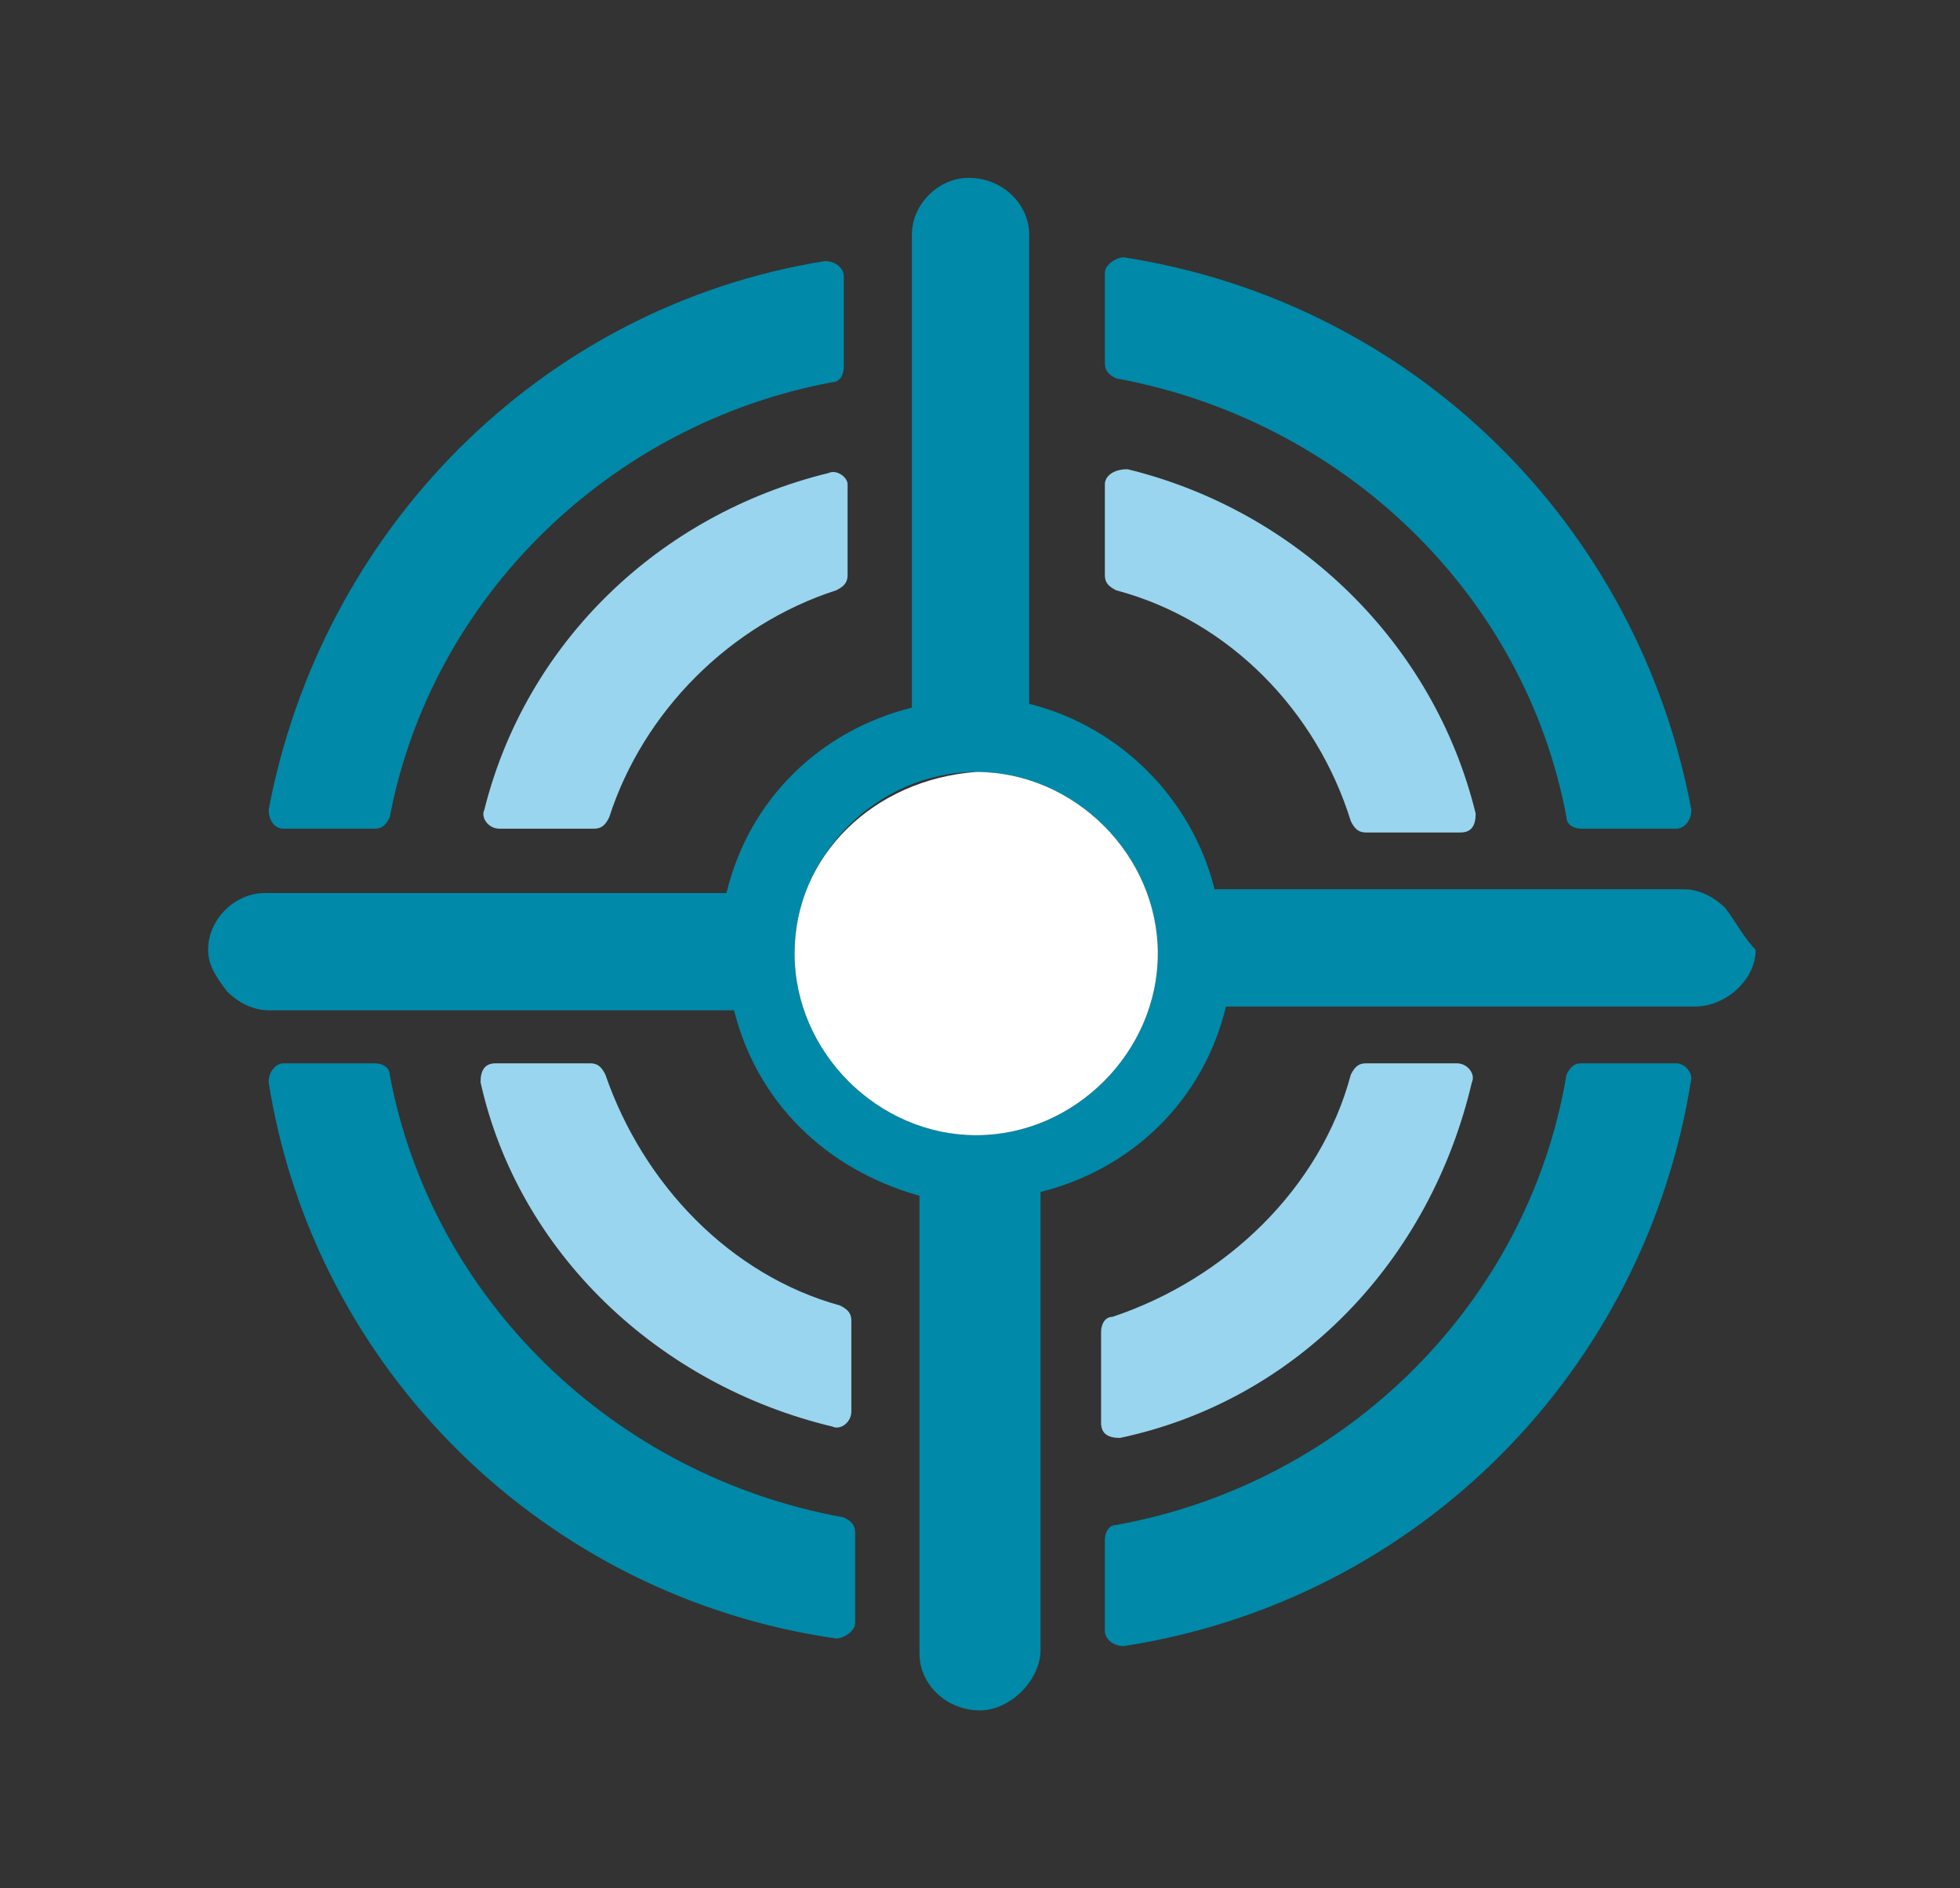 <?xml version="1.0" encoding="utf-8"?>
<!-- Generator: Adobe Illustrator 27.9.6, SVG Export Plug-In . SVG Version: 9.03 Build 54986)  -->
<svg version="1.1" id="Layer_1" xmlns="http://www.w3.org/2000/svg" xmlns:xlink="http://www.w3.org/1999/xlink" x="0px" y="0px"
	 viewBox="0 0 51.8 49.9" style="enable-background:new 0 0 51.8 49.9;" xml:space="preserve">
<rect x="0" y="0" width="51.8" height="49.9" fill="#333333" stroke="none"/>
<style type="text/css">
	.st0{fill:#0089A8;}
	.st1{fill:#99D5EE;}
	.st2{fill:#FFFFFF;}
</style>
<g>
	<g>
		<path class="st0" d="M169.8,16.1L169.8,16.1L169.8,16.1l6.2-6c-0.4-0.6-0.8-1.1-1.1-1.7l-6.5,6.4L169.8,16.1z"/>
	</g>
	<g>
		<path class="st0" d="M177.1,15.4l0.8,0.9l2.5-2.5c-0.6-0.3-1.2-0.7-1.8-1.1l-2.8,2.8C176.3,15.4,176.7,15.4,177.1,15.4z"/>
	</g>
	<g>
		<rect x="180.6" y="17.3" transform="matrix(0.712 -0.702 0.702 0.712 39.662 133.27)" class="st0" width="3.6" height="2"/>
	</g>
	<g>
		<path class="st0" d="M185.9,16.3l1.4-1.3c-0.9,0.1-1.8,0.1-2.7,0L185.9,16.3z"/>
	</g>
	<g>
		<rect x="176.6" y="21.2" transform="matrix(0.712 -0.702 0.702 0.712 35.74 131.644)" class="st0" width="3.6" height="2"/>
	</g>
	<g>
		<rect x="172.7" y="17.2" transform="matrix(0.712 -0.702 0.702 0.712 37.468 127.729)" class="st0" width="3.6" height="2"/>
	</g>
	<g>
		<path class="st0" d="M198.2,15.5l-3.1-3.1l-2.6,2.6l3,3.1l0.1,0.1l0.1,0.1c0.3,0.3,0.8,0.5,1.2,0.5c0.5,0,0.9-0.2,1.3-0.5
			c0.4-0.3,0.5-0.8,0.5-1.3C198.7,16.3,198.5,15.9,198.2,15.5L198.2,15.5L198.2,15.5z"/>
	</g>
	<g>
		<path class="st0" d="M184.2,25.4l-1.2-1.2l-2.6,2.6l1.1,1.1l0.1,0.1l0.1,0.1c0.7,0.6,1.8,0.6,2.5-0.1
			C184.9,27.3,184.9,26.2,184.2,25.4L184.2,25.4L184.2,25.4z"/>
	</g>
	<g>
		<path class="st0" d="M164.1,10.3c0.2,0.2,0.3,0.4,0.5,0.6c0.1,0.1,0.3,0.3,0.4,0.4l0.1,0.1l0.7,0.7l7.7-7.6l4.8-4.7l0,0l2.1-2
			l0.1-0.1c0-0.1,0.1-0.1,0.1-0.2c0.1-0.1,0.1-0.1,0.2-0.2l0.1-0.1c0-0.1,0.1-0.2,0.2-0.2c0.3-0.3,0.8-0.3,1.1,0l0,0l5.8,5.9
			l1.2,1.2c0.3,0.4,0.8,0.6,1.3,0.6c1,0,1.8-0.8,1.8-1.8c0-0.5-0.2-1-0.5-1.3l0,0l-7.2-7.4l0,0l0,0c-1.2-1.3-2.7-2.2-4.2-2.8
			c-1.4-0.6-2.8-0.9-4.3-0.9c-0.5,0-1,0-1.5,0.1c-0.5,0-0.9,0.1-1.4,0.2c-0.9,0-1.8-0.4-2.5-1.1l-1.6-1.6L158.7-1.6l1.5,1.5l0.9,0.9
			c0.4,0.6,0.6,1.4,0.6,2.1v0.2c0,0.6,0,1.3,0.1,1.9c0.2,1.8,1,3.6,2.2,5.1l0,0L164.1,10.3z"/>
	</g>
	<g>
		<path class="st0" d="M187,20.3l-2.6,2.6l3.1,3.1l0.1,0.1l0.1,0.1c0.3,0.3,0.8,0.5,1.2,0.5c0.5,0,1-0.2,1.3-0.5
			c0.4-0.4,0.5-0.8,0.5-1.3s-0.2-0.9-0.5-1.2l-0.1-0.1l0,0l0,0l0,0L187,20.3z"/>
	</g>
	<g>
		<path class="st0" d="M190.1,23.4L190.1,23.4L190.1,23.4z"/>
	</g>
	<g>
		<path class="st0" d="M195,20.3l-3.9-4l-2.6,2.6l3.9,4l0,0c0.7,0.7,1.9,0.7,2.6,0C195.7,22.2,195.8,21.1,195,20.3L195,20.3z"/>
	</g>
	<g>
		<path class="st1" d="M201.6-0.3l1.5-1.5l-10.2-10.4l-1.6,1.6c-0.7,0.7-1.6,1-2.5,1c-0.5-0.1-0.9-0.2-1.4-0.2
			c-0.5-0.1-1-0.1-1.5-0.1c-1.9,0-3.7,0.5-5.4,1.3c1.5,0.6,3,1.5,4.2,2.8l0,0l0,0l7.2,7.4l0,0c0.3,0.3,0.5,0.8,0.5,1.3
			c0,1-0.8,1.8-1.8,1.8c-0.5,0-1-0.2-1.3-0.6L188.1,3l-5.8-5.9l0,0c-0.3-0.3-0.8-0.3-1.1,0c-0.1,0.1-0.1,0.2-0.2,0.2l-0.1,0.1
			c-0.1,0.1-0.1,0.1-0.2,0.2c0,0.1-0.1,0.1-0.1,0.2l-0.1,0.1l-2.1,2l0,0l-4.8,4.7l-7.7,7.6l-2.6,2.6l0,0l0,0
			c-0.3,0.4-0.5,0.8-0.5,1.3c0,0.5,0.2,0.9,0.5,1.3c0.4,0.4,0.8,0.5,1.3,0.5c0.4,0,0.9-0.1,1.2-0.5l0.1-0.1l0.1-0.1l2.6-2.5l6.5-6.4
			c0.3,0.6,0.7,1.2,1.1,1.7l-6.1,6l-3.5,3.4l-0.1,0.1c-0.7,0.7-0.7,1.9,0,2.6s1.9,0.7,2.6,0l0,0l3.5-3.4l2.6-2.6l0.8-0.8l2.8-2.8
			c0.6,0.4,1.2,0.8,1.8,1.1l-2.5,2.5l-1.4,1.4l-2.6,2.6l-2.6,2.6l0,0l-0.1,0.1c-0.3,0.3-0.5,0.8-0.5,1.2c0,0.5,0.2,1,0.5,1.3
			c0.4,0.4,0.8,0.5,1.3,0.5c0.4,0,0.8-0.2,1.2-0.5l0.1-0.1l0.1-0.1l2.6-2.6l2.6-2.6l1.4-1.4l2.6-2.6l1.4-1.3c0.1,0,0.1,0,0.2,0
			c0.9,0.1,1.8,0.1,2.7,0l-1.4,1.3l-1.4,1.4l-2.6,2.6l-1.4,1.4l-2.6,2.6l-0.7,0.7l0,0l0,0c-0.7,0.7-0.7,1.9,0,2.6s1.7,0.7,2.5,0.1
			l0.1-0.1l0.1-0.1l0.6-0.6l2.6-2.6l1.4-1.4l2.6-2.6l1.4-1.4l2.6-2.6l0.6-0.6l0,0l0.9-0.8l2.6-2.6l1.2-1.2c0.2-0.2,0.4-0.3,0.6-0.5
			c0.2-0.2,0.4-0.4,0.5-0.6l0.2-0.2l0,0c1.2-1.5,2-3.2,2.2-5c0.1-0.6,0.1-1.3,0.1-1.9V2.3c0-0.7,0.2-1.5,0.7-2.1L201.6-0.3z"/>
	</g>
</g>
<g>
	<g>
		<path class="st0" d="M7.1,21.4c0,0.2,0.1,0.5,0.4,0.5h2.4c0.2,0,0.3-0.1,0.4-0.3c1.1-5.8,5.8-10.4,11.7-11.5
			c0.2,0,0.3-0.2,0.3-0.4V7.3c0-0.2-0.2-0.4-0.5-0.4C14.3,8.1,8.5,14,7.1,21.4z"/>
	</g>
	<g>
		<path class="st0" d="M41.8,28.1c-0.2,0-0.3,0.1-0.4,0.3c-1,6-5.8,10.8-11.9,11.9c-0.2,0-0.3,0.2-0.3,0.4v2.4
			c0,0.2,0.2,0.4,0.5,0.4c7.8-1.2,13.8-7.3,15-15c0-0.2-0.2-0.4-0.4-0.4H41.8z"/>
	</g>
	<g>
		<path class="st1" d="M36.1,28.1c-0.2,0-0.3,0.1-0.4,0.3c-0.8,3-3.3,5.4-6.3,6.4c-0.2,0-0.3,0.2-0.3,0.4v2.4c0,0.3,0.2,0.4,0.5,0.4
			c4.7-1,8.2-4.7,9.3-9.4c0.1-0.2-0.1-0.5-0.4-0.5C38.6,28.1,36.1,28.1,36.1,28.1z"/>
	</g>
	<path class="st0" d="M45.6,24c-0.3-0.3-0.7-0.5-1.1-0.5H32.1c-0.6-2.4-2.5-4.3-4.9-4.9V6.2c0-0.8-0.7-1.5-1.6-1.5
		c-0.8,0-1.5,0.7-1.5,1.5v12.5c-2.4,0.6-4.3,2.4-4.9,4.9H7c-0.8,0-1.5,0.7-1.5,1.5c0,0.4,0.2,0.7,0.5,1.1c0.3,0.3,0.7,0.5,1.1,0.5
		h12.3c0.6,2.4,2.4,4.2,4.9,4.9v12.1c0,0.8,0.7,1.5,1.6,1.5l0,0l0,0c0.4,0,0.8-0.2,1.1-0.5c0.3-0.3,0.5-0.7,0.5-1.1V31.5
		c2.4-0.6,4.3-2.4,4.9-4.9h12.4c0.8,0,1.6-0.7,1.6-1.5C46.1,24.8,45.9,24.4,45.6,24z M25.8,30c-2.6,0-4.8-2.2-4.8-4.8
		s2.2-4.8,4.8-4.8s4.8,2.2,4.8,4.8S28.4,30,25.8,30z"/>
	<g>
		<path class="st0" d="M29.7,6.8c-0.2,0-0.5,0.2-0.5,0.4v2.4c0,0.2,0.1,0.3,0.3,0.4c6,1.1,10.8,5.7,11.9,11.6c0,0.2,0.2,0.3,0.4,0.3
			h2.5c0.2,0,0.4-0.2,0.4-0.5C43.3,13.9,37.4,8,29.7,6.8z"/>
	</g>
	<g>
		<path class="st1" d="M29.2,12.8v2.4c0,0.2,0.1,0.3,0.3,0.4c3,0.8,5.3,3.2,6.2,6.1c0.1,0.2,0.2,0.3,0.4,0.3h2.5
			c0.3,0,0.4-0.2,0.4-0.5c-1.1-4.5-4.7-8-9.2-9.1C29.4,12.4,29.2,12.6,29.2,12.8z"/>
	</g>
	<g>
		<path class="st1" d="M16,28.4c-0.1-0.2-0.2-0.3-0.4-0.3h-2.5c-0.3,0-0.4,0.2-0.4,0.5c1,4.5,4.7,8,9.3,9.1c0.2,0.1,0.5-0.1,0.5-0.4
			v-2.4c0-0.2-0.1-0.3-0.3-0.4C19.3,33.7,17,31.3,16,28.4z"/>
	</g>
	<g>
		<path class="st0" d="M10.3,28.4c0-0.2-0.2-0.3-0.4-0.3H7.5c-0.2,0-0.4,0.2-0.4,0.5c1.2,7.6,7.3,13.6,15,14.7
			c0.2,0,0.5-0.2,0.5-0.4v-2.4c0-0.2-0.1-0.3-0.3-0.4C16.2,39,11.4,34.3,10.3,28.4z"/>
	</g>
	<g>
		<path class="st1" d="M21.9,12.5c-4.5,1.1-8,4.5-9.1,8.9c-0.1,0.2,0.1,0.5,0.4,0.5h2.5c0.2,0,0.3-0.1,0.4-0.3c0.9-2.8,3.2-5.1,6-6
			c0.2-0.1,0.3-0.2,0.3-0.4v-2.4C22.4,12.6,22.1,12.4,21.9,12.5z"/>
	</g>
	<g>
		<path class="st2" d="M21,25.2c0,2.6,2.2,4.8,4.8,4.8s4.8-2.2,4.8-4.8s-2.2-4.8-4.8-4.8C23.1,20.6,21,22.6,21,25.2z"/>
	</g>
</g>
</svg>
